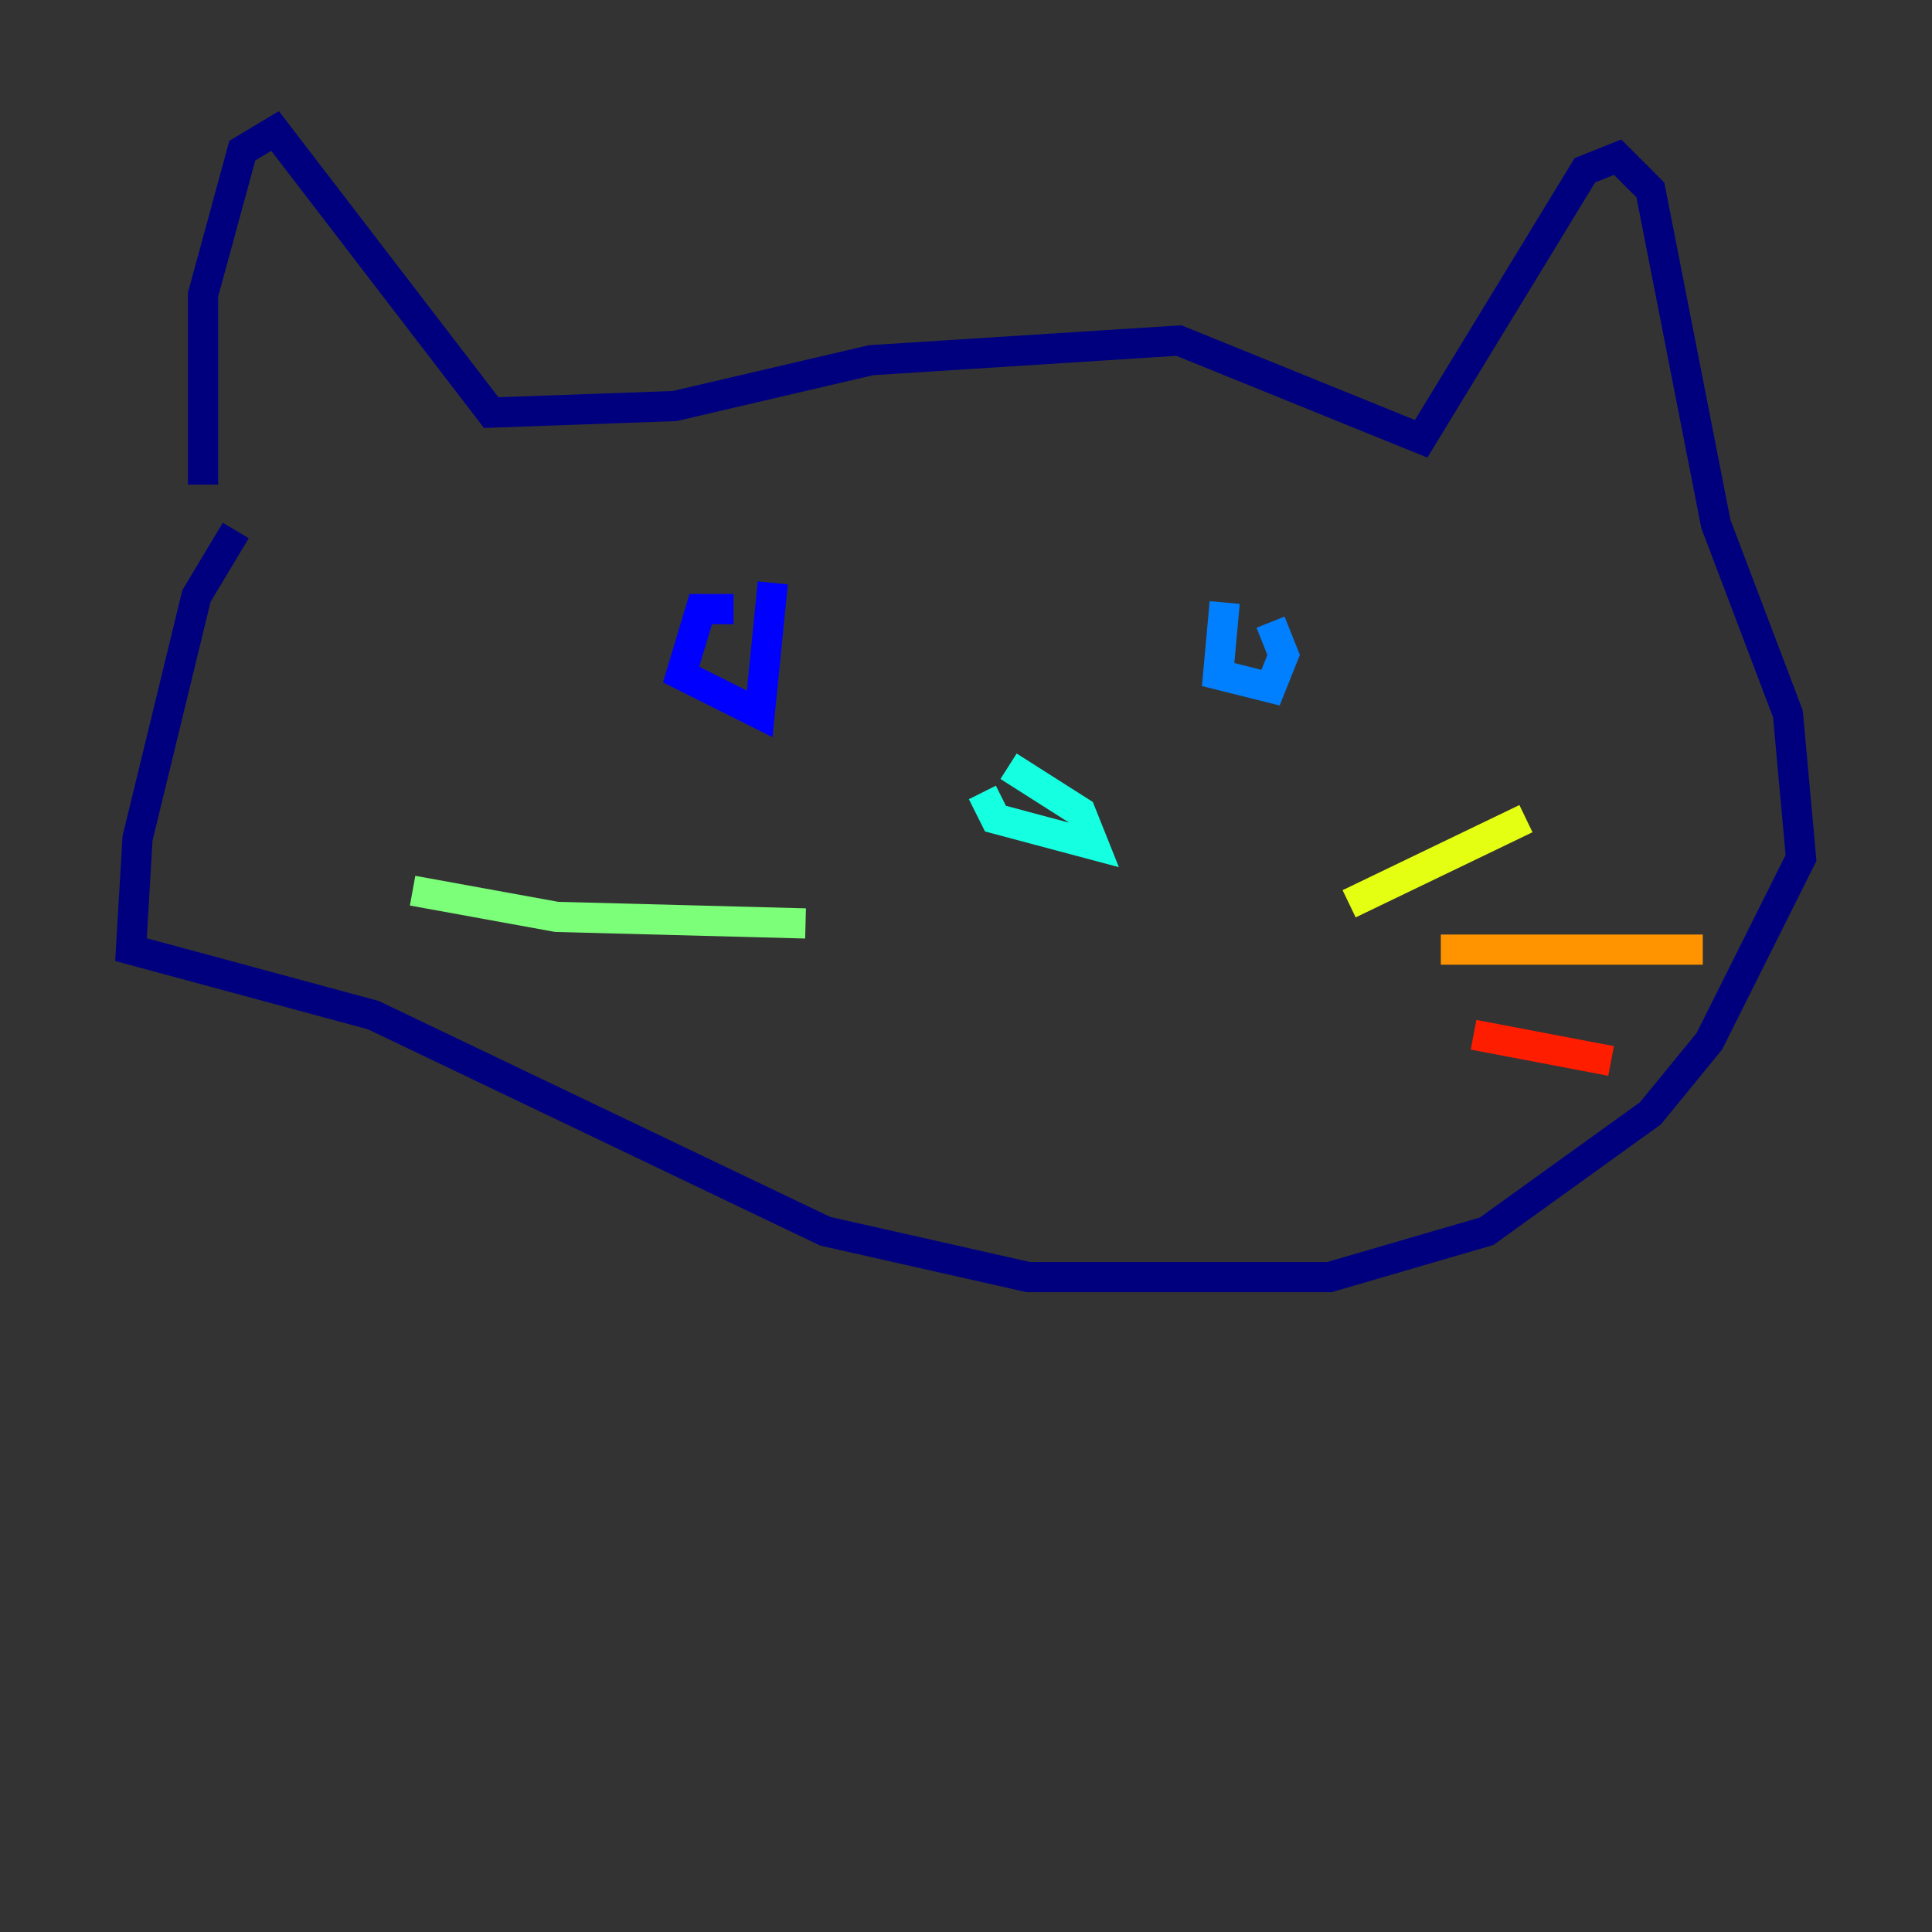 <?xml version="1.0" encoding="utf-8" ?>
<svg baseProfile="tiny" height="128" version="1.2" viewBox="0,0,128,128" width="128" xmlns="http://www.w3.org/2000/svg" xmlns:ev="http://www.w3.org/2001/xml-events" xmlns:xlink="http://www.w3.org/1999/xlink"><rect x="0" y="0" width="128" height="128" fill="#333333" stroke="none"/><defs /><polyline fill="none" points="13.451,32.108 13.451,19.525 16.054,9.98 18.224,8.678 32.542,27.336 44.691,26.902 57.709,23.864 78.102,22.563 94.156,29.071 105.003,11.281 107.173,10.414 109.342,12.583 113.681,34.712 118.454,47.295 119.322,56.841 113.248,68.99 109.342,73.763 98.495,81.573 88.081,84.61 68.122,84.61 54.671,81.573 24.732,67.254 8.678,62.915 9.112,55.539 13.017,39.485 15.62,35.146" stroke="#00007f" stroke-width="2" /><polyline fill="none" points="48.597,40.352 46.427,40.352 45.125,44.691 50.332,47.295 51.2,38.617" stroke="#0000ff" stroke-width="2" /><polyline fill="none" points="81.139,39.919 80.705,44.691 84.176,45.559 85.044,43.39 84.176,41.22" stroke="#0080ff" stroke-width="2" /><polyline fill="none" points="65.085,52.502 65.953,54.237 72.461,55.973 71.593,53.803 66.82,50.766" stroke="#15ffe1" stroke-width="2" /><polyline fill="none" points="53.37,61.18 36.881,60.746 27.336,59.01" stroke="#7cff79" stroke-width="2" /><polyline fill="none" points="89.383,59.878 101.098,54.237" stroke="#e4ff12" stroke-width="2" /><polyline fill="none" points="95.458,62.915 112.814,62.915" stroke="#ff9400" stroke-width="2" /><polyline fill="none" points="97.627,68.556 106.739,70.291" stroke="#ff1d00" stroke-width="2" /><polyline fill="none" points="51.634,65.085 51.634,65.085" stroke="#7f0000" stroke-width="2" /></svg>